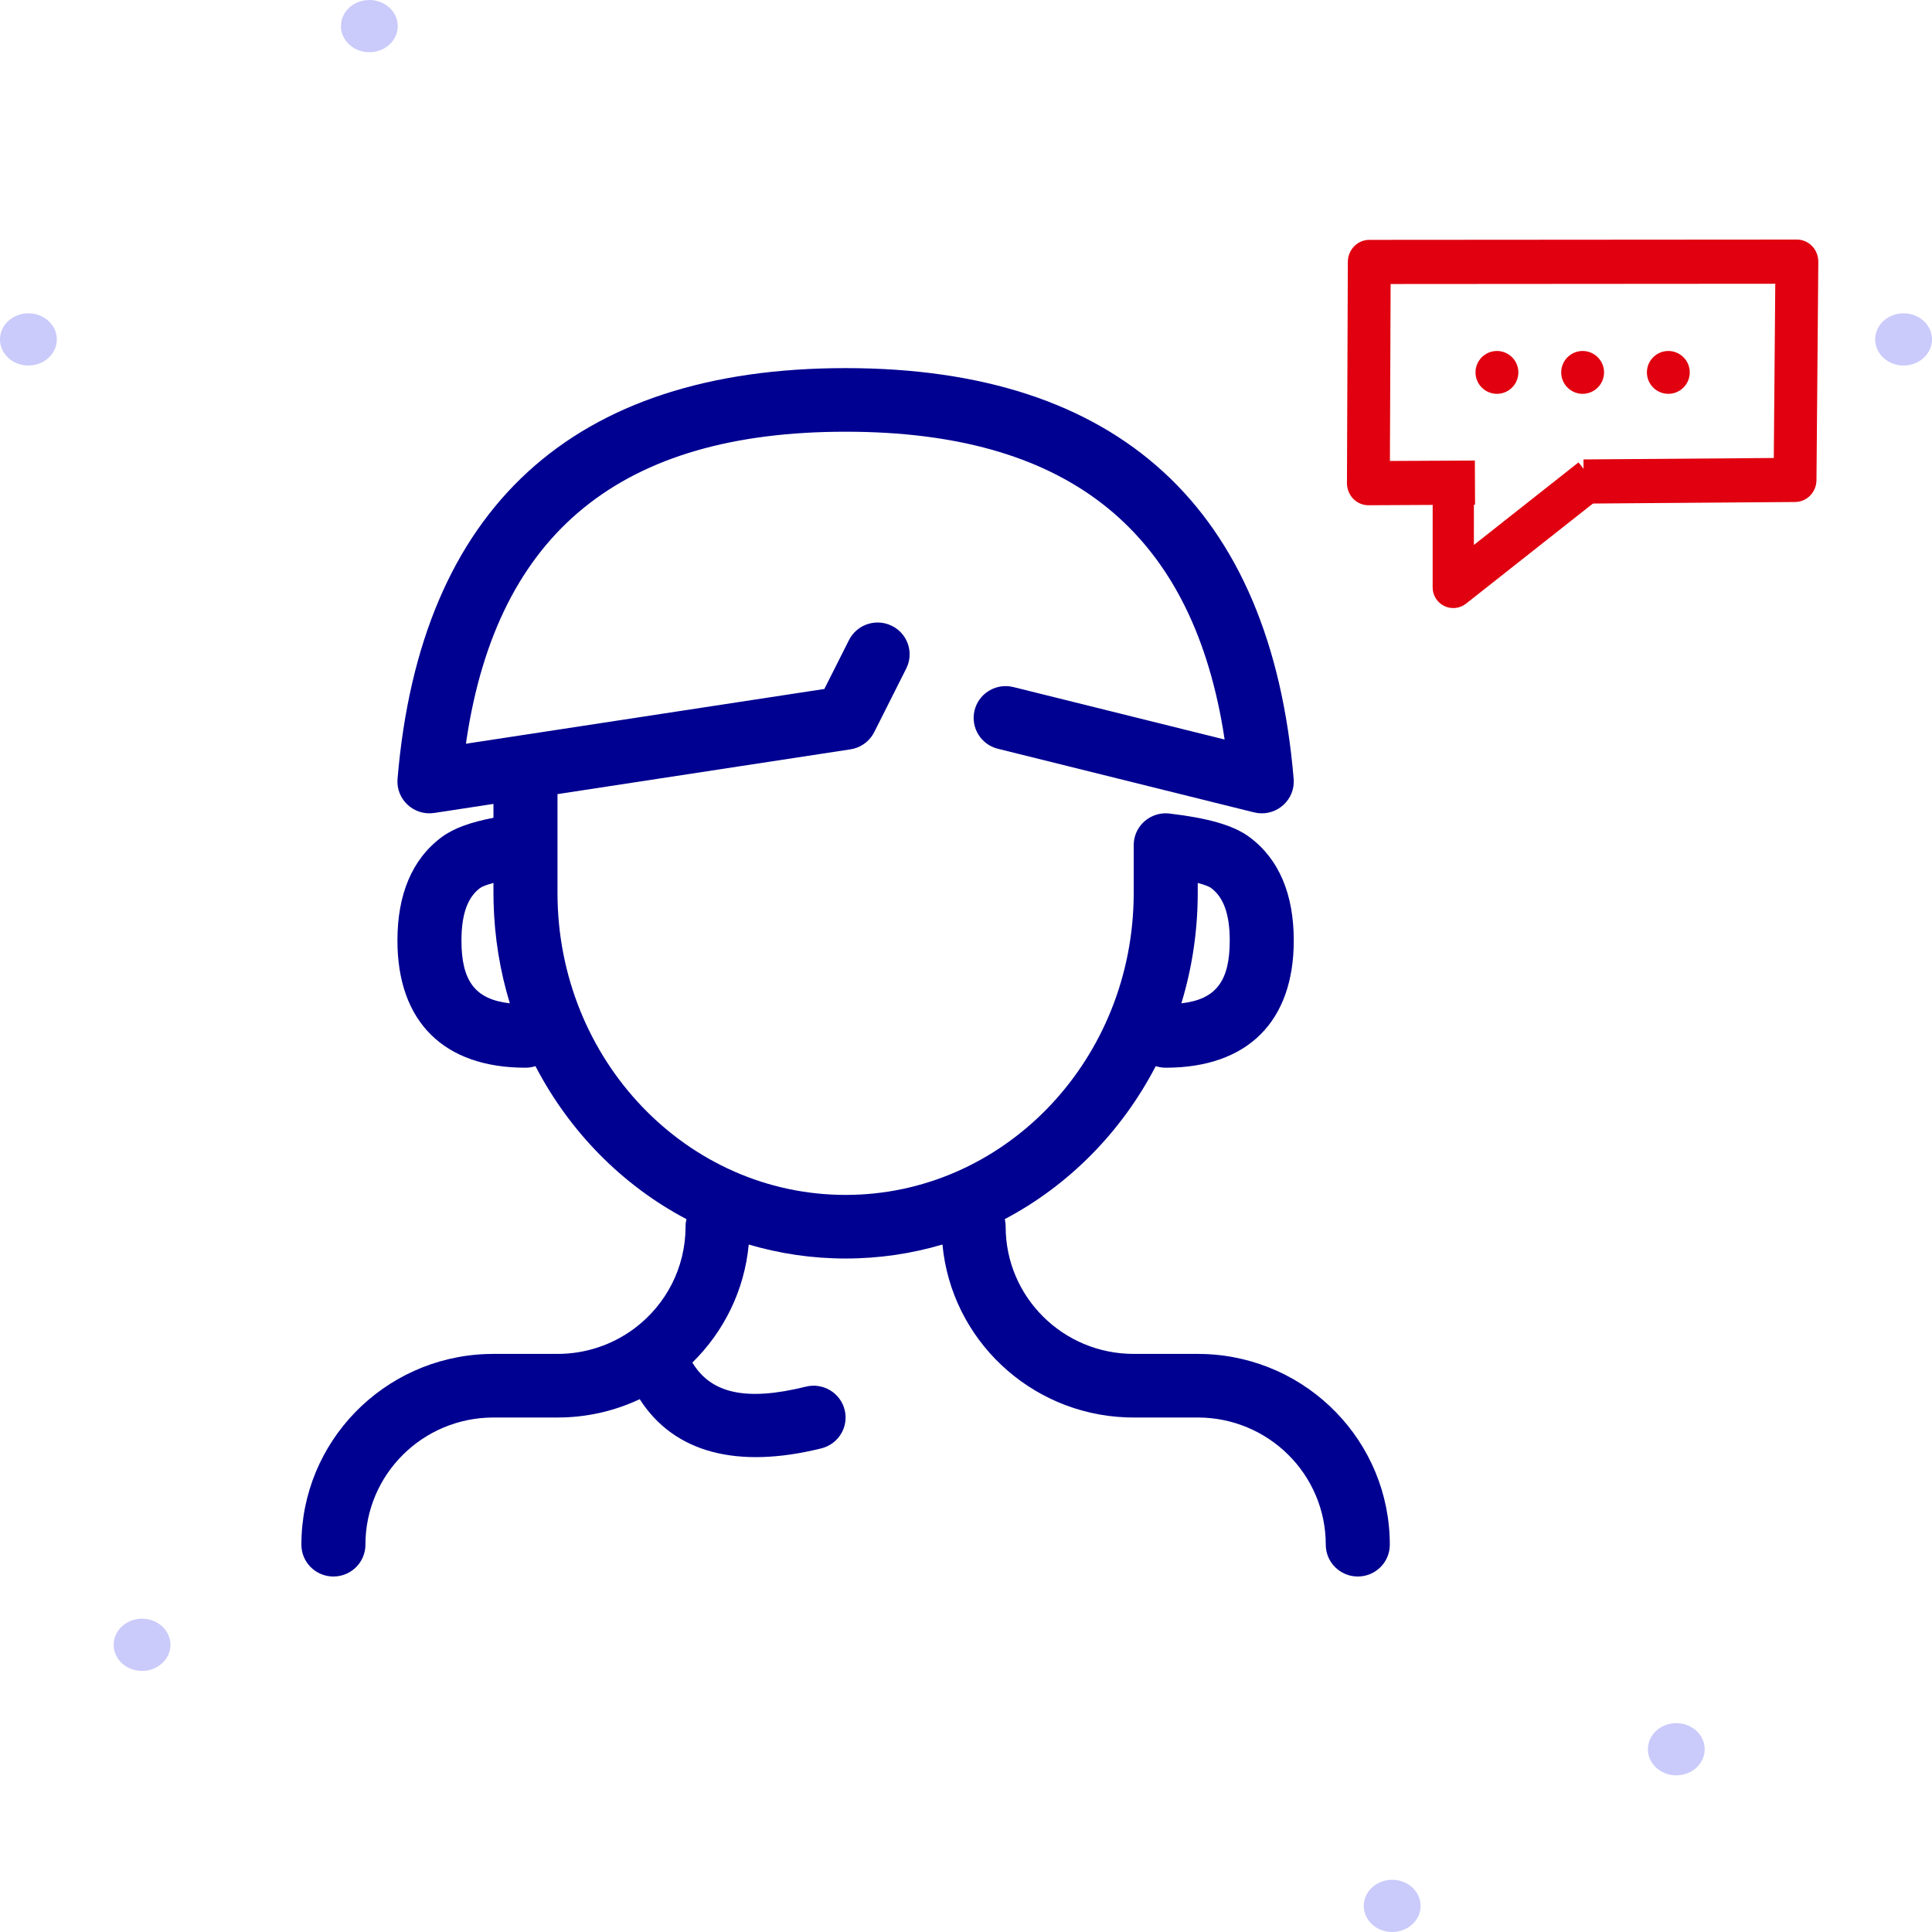 <svg width="200" height="200" viewBox="0 0 200 200" fill="none" xmlns="http://www.w3.org/2000/svg">
<path fill-rule="evenodd" clip-rule="evenodd" d="M197.058 37.838C195.437 37.838 194.117 36.626 194.117 35.135C194.117 33.645 195.437 32.433 197.058 32.433C198.68 32.433 200 33.645 200 35.135C200 36.626 198.68 37.838 197.058 37.838Z" fill="#CACAFB"/>
<path fill-rule="evenodd" clip-rule="evenodd" d="M2.941 37.838C1.319 37.838 0 36.626 0 35.135C0 33.645 1.319 32.433 2.941 32.433C4.563 32.433 5.882 33.645 5.882 35.135C5.882 36.626 4.563 37.838 2.941 37.838Z" fill="#CACAFB"/>
<path fill-rule="evenodd" clip-rule="evenodd" d="M14.706 172.973C13.084 172.973 11.765 171.76 11.765 170.27C11.765 168.78 13.084 167.567 14.706 167.567C16.328 167.567 17.647 168.78 17.647 170.27C17.647 171.76 16.328 172.973 14.706 172.973Z" fill="#CACAFB"/>
<path fill-rule="evenodd" clip-rule="evenodd" d="M173.529 183.783C171.907 183.783 170.588 182.571 170.588 181.081C170.588 179.59 171.907 178.378 173.529 178.378C175.151 178.378 176.47 179.59 176.47 181.081C176.47 182.571 175.151 183.783 173.529 183.783Z" fill="#CACAFB"/>
<path fill-rule="evenodd" clip-rule="evenodd" d="M38.235 5.405C36.613 5.405 35.294 4.193 35.294 2.703C35.294 1.212 36.613 0 38.235 0C39.857 0 41.176 1.212 41.176 2.703C41.176 4.193 39.857 5.405 38.235 5.405Z" fill="#CACAFB"/>
<path fill-rule="evenodd" clip-rule="evenodd" d="M144.118 200C142.496 200 141.177 198.788 141.177 197.297C141.177 195.807 142.496 194.595 144.118 194.595C145.74 194.595 147.059 195.807 147.059 197.297C147.059 198.788 145.74 200 144.118 200Z" fill="#CACAFB"/>
<path fill-rule="evenodd" clip-rule="evenodd" d="M133.919 80.629C131.567 52.59 115.773 38.107 87.536 38.107C59.299 38.107 43.505 52.59 41.153 80.629C40.975 82.751 42.841 84.479 44.96 84.156L51.083 83.22V84.658C48.711 85.112 46.963 85.741 45.737 86.648C42.629 88.951 41.142 92.632 41.142 97.362C41.142 105.764 45.939 110.529 54.397 110.529C54.758 110.529 55.105 110.472 55.43 110.366C58.956 117.157 64.421 122.705 71.061 126.205C71 126.456 70.967 126.719 70.967 126.989C70.967 131.264 68.916 135.063 65.738 137.469C65.687 137.505 65.637 137.542 65.588 137.581C63.386 139.199 60.661 140.156 57.711 140.156H51.083L50.338 140.17C39.702 140.559 31.2 149.247 31.2 159.908C31.2 161.726 32.684 163.2 34.514 163.2C36.344 163.2 37.828 161.726 37.828 159.908C37.828 152.636 43.763 146.74 51.083 146.74H57.711L58.456 146.727C61.228 146.625 63.855 145.96 66.224 144.843C69.777 150.398 76.33 152.094 85.026 149.934C86.801 149.493 87.881 147.706 87.437 145.942C86.993 144.178 85.194 143.106 83.419 143.547C77.222 145.085 73.603 144.253 71.673 141.052C74.916 137.874 77.065 133.599 77.509 128.832C80.693 129.775 84.057 130.281 87.536 130.281C91.015 130.281 94.379 129.775 97.563 128.832C98.476 138.634 106.6 146.36 116.616 146.727L117.361 146.74H123.989C131.309 146.74 137.244 152.636 137.244 159.908C137.244 161.726 138.728 163.2 140.558 163.2C142.388 163.2 143.872 161.726 143.872 159.908C143.872 149.247 135.37 140.559 124.734 140.17L123.989 140.156H117.361C110.04 140.156 104.105 134.261 104.105 126.989C104.105 126.719 104.073 126.456 104.011 126.205C110.651 122.705 116.117 117.157 119.642 110.366C119.967 110.472 120.314 110.529 120.675 110.529C129.133 110.529 133.93 105.764 133.93 97.362C133.93 92.632 132.443 88.951 129.335 86.648C127.659 85.408 125.007 84.688 121.12 84.224C120.979 84.205 120.834 84.195 120.687 84.194L120.682 84.194C120.362 84.193 120.05 84.238 119.754 84.323C119.277 84.46 118.844 84.7 118.481 85.018C117.84 85.581 117.42 86.387 117.367 87.29C117.362 87.373 117.36 87.455 117.361 87.537V92.424L117.349 93.331C116.89 110.216 103.682 123.697 87.536 123.697C71.101 123.697 57.711 109.73 57.711 92.424V82.207L88.04 77.572L88.431 77.488C89.325 77.239 90.08 76.626 90.5 75.79L93.814 69.207L93.967 68.853C94.533 67.304 93.852 65.545 92.332 64.79L91.976 64.638C90.416 64.076 88.646 64.752 87.886 66.263L85.336 71.323L48.234 76.991L48.294 76.567C51.542 55.064 64.35 44.691 87.536 44.691L88.726 44.7C110.767 45.046 123.147 55.073 126.602 75.465L126.772 76.554L104.909 71.125L104.529 71.053C102.884 70.84 101.303 71.882 100.891 73.52C100.447 75.284 101.526 77.071 103.302 77.512L129.813 84.096L130.2 84.169C132.254 84.433 134.096 82.745 133.919 80.629ZM51.083 91.404C50.38 91.587 49.911 91.769 49.699 91.927C48.457 92.847 47.769 94.548 47.769 97.362C47.769 101.548 49.182 103.46 52.778 103.863C51.767 100.548 51.184 97.037 51.095 93.399L51.083 92.424V91.404ZM127.303 97.362C127.303 101.548 125.89 103.46 122.294 103.863C123.395 100.252 123.989 96.409 123.989 92.424V91.404C124.692 91.587 125.161 91.769 125.373 91.927C126.615 92.847 127.303 94.548 127.303 97.362Z" fill="#000091"/>
<path fill-rule="evenodd" clip-rule="evenodd" d="M187.588 25.476C188.005 25.909 188.236 26.496 188.231 27.105L188.041 49.7C188.03 50.948 187.05 51.957 185.839 51.966L163.953 52.133L163.92 47.561L183.623 47.411L183.775 29.373L143.956 29.401L143.883 47.719L152.676 47.675L152.698 52.246L141.666 52.302C141.074 52.305 140.506 52.065 140.087 51.633C139.668 51.203 139.434 50.617 139.437 50.007L139.528 27.108C139.533 25.85 140.524 24.832 141.745 24.831L186.011 24.8C186.603 24.799 187.171 25.043 187.588 25.476Z" fill="#E0000F"/>
<path d="M174.923 38.551C174.923 39.774 173.928 40.769 172.705 40.769C171.482 40.769 170.487 39.774 170.487 38.551C170.487 37.328 171.482 36.333 172.705 36.333C173.928 36.333 174.923 37.328 174.923 38.551Z" fill="#E0000F"/>
<path d="M163.833 40.769C165.056 40.769 166.051 39.774 166.051 38.551C166.051 37.328 165.056 36.333 163.833 36.333C162.61 36.333 161.615 37.328 161.615 38.551C161.615 39.774 162.61 40.769 163.833 40.769Z" fill="#E0000F"/>
<path d="M157.18 38.551C157.18 39.774 156.185 40.769 154.962 40.769C153.739 40.769 152.744 39.774 152.744 38.551C152.744 37.328 153.739 36.333 154.962 36.333C156.185 36.333 157.18 37.328 157.18 38.551Z" fill="#E0000F"/>
<path fill-rule="evenodd" clip-rule="evenodd" d="M166.051 51.217L151.764 62.489C151.122 62.996 150.247 63.091 149.511 62.734C148.775 62.378 148.307 61.632 148.308 60.814L148.31 48.154L152.578 48.154L152.577 56.411L163.407 47.866L166.051 51.217Z" fill="#E0000F"/>
</svg>
